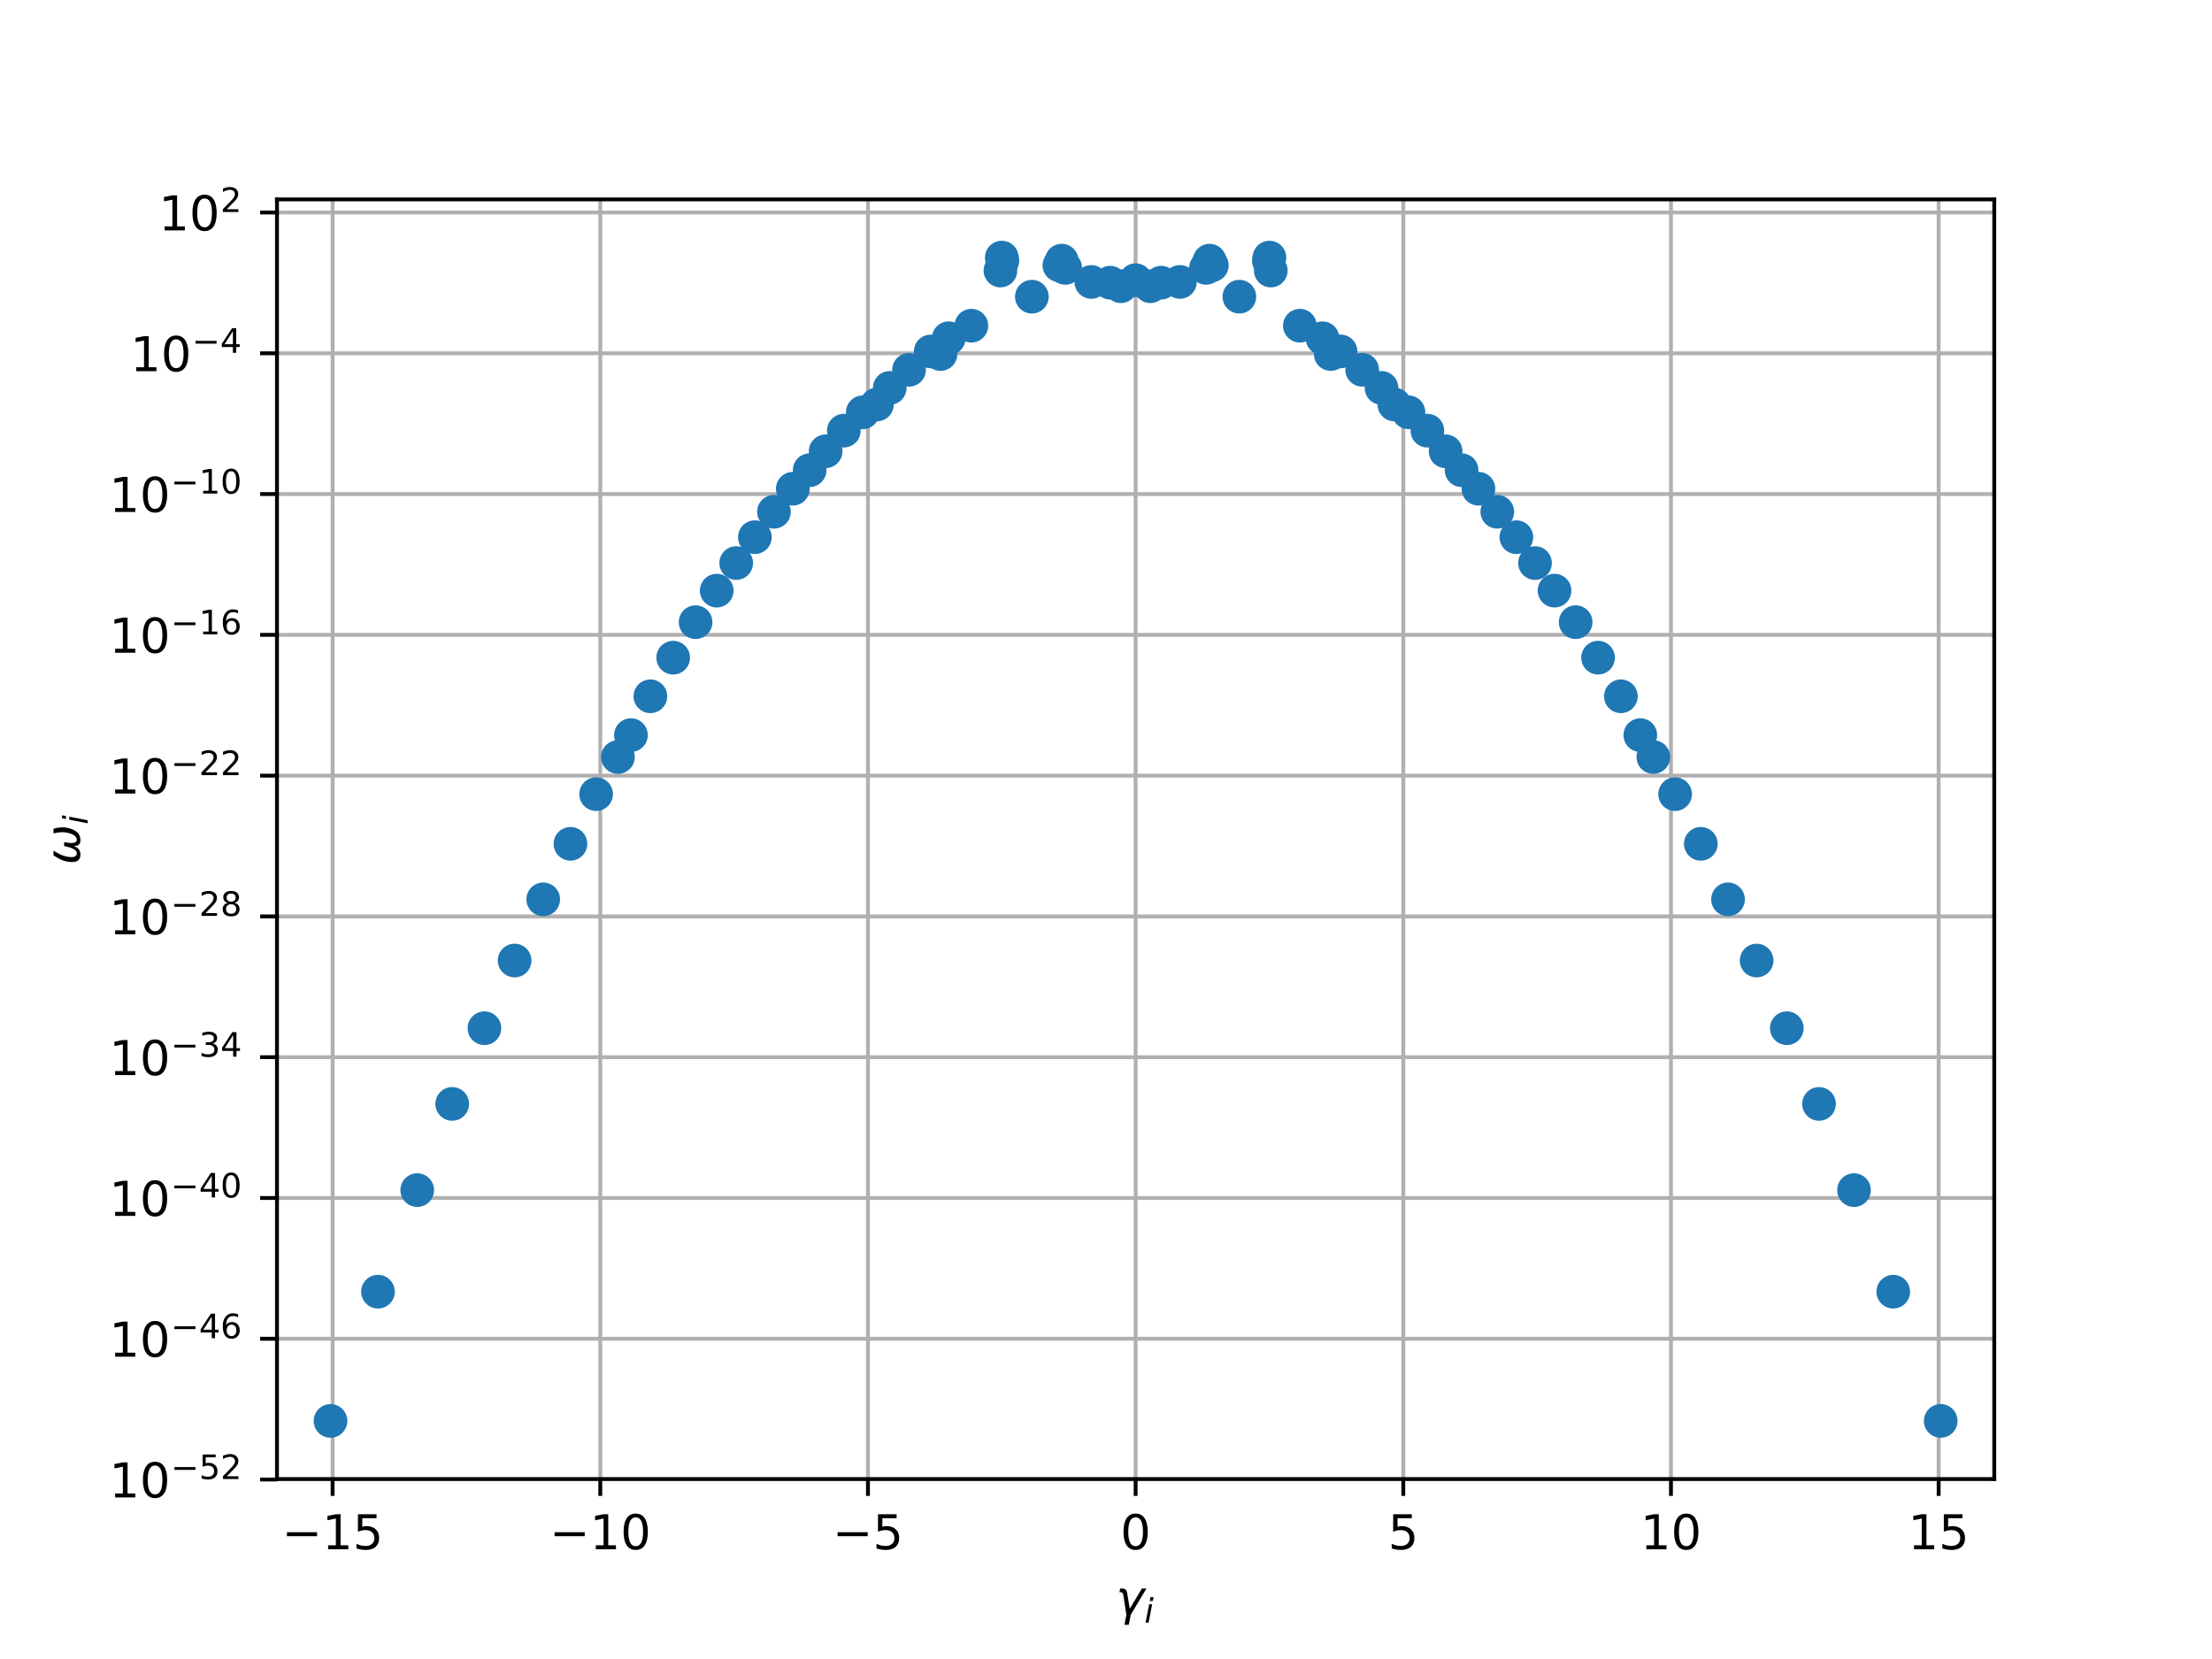<?xml version="1.0" encoding="utf-8" standalone="no"?>
<!DOCTYPE svg PUBLIC "-//W3C//DTD SVG 1.1//EN"
  "http://www.w3.org/Graphics/SVG/1.1/DTD/svg11.dtd">
<!-- Created with matplotlib (http://matplotlib.org/) -->
<svg height="345pt" version="1.1" viewBox="0 0 460 345" width="460pt" xmlns="http://www.w3.org/2000/svg" xmlns:xlink="http://www.w3.org/1999/xlink">
 <defs>
  <style type="text/css">
*{stroke-linecap:butt;stroke-linejoin:round;}
  </style>
 </defs>
 <g id="figure_1">
  <g id="patch_1">
   <path d="M 0 345.6 
L 460.8 345.6 
L 460.8 0 
L 0 0 
z
" style="fill:#ffffff;"/>
  </g>
  <g id="axes_1">
   <g id="patch_2">
    <path d="M 57.6 307.584 
L 414.72 307.584 
L 414.72 41.472 
L 57.6 41.472 
z
" style="fill:#ffffff;"/>
   </g>
   <g id="matplotlib.axis_1">
    <g id="xtick_1">
     <g id="line2d_1">
      <path clip-path="url(#pffa5d7b07d)" d="M 69.167 307.584 
L 69.167 41.472 
" style="fill:none;stroke:#b0b0b0;stroke-linecap:square;stroke-width:0.8;"/>
     </g>
     <g id="line2d_2">
      <defs>
       <path d="M 0 0 
L 0 3.5 
" id="m0bdb3115db" style="stroke:#000000;stroke-width:0.8;"/>
      </defs>
      <g>
       <use style="stroke:#000000;stroke-width:0.8;" x="69.167" xlink:href="#m0bdb3115db" y="307.584"/>
      </g>
     </g>
     <g id="text_1">
      <!-- −15 -->
      <defs>
       <path d="M 10.594 35.5 
L 73.188 35.5 
L 73.188 27.203 
L 10.594 27.203 
z
" id="DejaVuSans-2212"/>
       <path d="M 12.406 8.297 
L 28.516 8.297 
L 28.516 63.922 
L 10.984 60.406 
L 10.984 69.391 
L 28.422 72.906 
L 38.281 72.906 
L 38.281 8.297 
L 54.391 8.297 
L 54.391 0 
L 12.406 0 
z
" id="DejaVuSans-31"/>
       <path d="M 10.797 72.906 
L 49.516 72.906 
L 49.516 64.594 
L 19.828 64.594 
L 19.828 46.734 
Q 21.969 47.469 24.109 47.828 
Q 26.266 48.188 28.422 48.188 
Q 40.625 48.188 47.75 41.5 
Q 54.891 34.812 54.891 23.391 
Q 54.891 11.625 47.562 5.094 
Q 40.234 -1.422 26.906 -1.422 
Q 22.312 -1.422 17.547 -0.641 
Q 12.797 0.141 7.719 1.703 
L 7.719 11.625 
Q 12.109 9.234 16.797 8.062 
Q 21.484 6.891 26.703 6.891 
Q 35.156 6.891 40.078 11.328 
Q 45.016 15.766 45.016 23.391 
Q 45.016 31 40.078 35.438 
Q 35.156 39.891 26.703 39.891 
Q 22.75 39.891 18.812 39.016 
Q 14.891 38.141 10.797 36.281 
z
" id="DejaVuSans-35"/>
      </defs>
      <g transform="translate(58.615 322.182)scale(0.1 -0.1)">
       <use xlink:href="#DejaVuSans-2212"/>
       <use x="83.789" xlink:href="#DejaVuSans-31"/>
       <use x="147.412" xlink:href="#DejaVuSans-35"/>
      </g>
     </g>
    </g>
    <g id="xtick_2">
     <g id="line2d_3">
      <path clip-path="url(#pffa5d7b07d)" d="M 124.832 307.584 
L 124.832 41.472 
" style="fill:none;stroke:#b0b0b0;stroke-linecap:square;stroke-width:0.8;"/>
     </g>
     <g id="line2d_4">
      <g>
       <use style="stroke:#000000;stroke-width:0.8;" x="124.832" xlink:href="#m0bdb3115db" y="307.584"/>
      </g>
     </g>
     <g id="text_2">
      <!-- −10 -->
      <defs>
       <path d="M 31.781 66.406 
Q 24.172 66.406 20.328 58.906 
Q 16.5 51.422 16.5 36.375 
Q 16.5 21.391 20.328 13.891 
Q 24.172 6.391 31.781 6.391 
Q 39.453 6.391 43.281 13.891 
Q 47.125 21.391 47.125 36.375 
Q 47.125 51.422 43.281 58.906 
Q 39.453 66.406 31.781 66.406 
M 31.781 74.219 
Q 44.047 74.219 50.516 64.516 
Q 56.984 54.828 56.984 36.375 
Q 56.984 17.969 50.516 8.266 
Q 44.047 -1.422 31.781 -1.422 
Q 19.531 -1.422 13.062 8.266 
Q 6.594 17.969 6.594 36.375 
Q 6.594 54.828 13.062 64.516 
Q 19.531 74.219 31.781 74.219 
" id="DejaVuSans-30"/>
      </defs>
      <g transform="translate(114.279 322.182)scale(0.1 -0.1)">
       <use xlink:href="#DejaVuSans-2212"/>
       <use x="83.789" xlink:href="#DejaVuSans-31"/>
       <use x="147.412" xlink:href="#DejaVuSans-30"/>
      </g>
     </g>
    </g>
    <g id="xtick_3">
     <g id="line2d_5">
      <path clip-path="url(#pffa5d7b07d)" d="M 180.496 307.584 
L 180.496 41.472 
" style="fill:none;stroke:#b0b0b0;stroke-linecap:square;stroke-width:0.8;"/>
     </g>
     <g id="line2d_6">
      <g>
       <use style="stroke:#000000;stroke-width:0.8;" x="180.496" xlink:href="#m0bdb3115db" y="307.584"/>
      </g>
     </g>
     <g id="text_3">
      <!-- −5 -->
      <g transform="translate(173.125 322.182)scale(0.1 -0.1)">
       <use xlink:href="#DejaVuSans-2212"/>
       <use x="83.789" xlink:href="#DejaVuSans-35"/>
      </g>
     </g>
    </g>
    <g id="xtick_4">
     <g id="line2d_7">
      <path clip-path="url(#pffa5d7b07d)" d="M 236.16 307.584 
L 236.16 41.472 
" style="fill:none;stroke:#b0b0b0;stroke-linecap:square;stroke-width:0.8;"/>
     </g>
     <g id="line2d_8">
      <g>
       <use style="stroke:#000000;stroke-width:0.8;" x="236.16" xlink:href="#m0bdb3115db" y="307.584"/>
      </g>
     </g>
     <g id="text_4">
      <!-- 0 -->
      <g transform="translate(232.979 322.182)scale(0.1 -0.1)">
       <use xlink:href="#DejaVuSans-30"/>
      </g>
     </g>
    </g>
    <g id="xtick_5">
     <g id="line2d_9">
      <path clip-path="url(#pffa5d7b07d)" d="M 291.824 307.584 
L 291.824 41.472 
" style="fill:none;stroke:#b0b0b0;stroke-linecap:square;stroke-width:0.8;"/>
     </g>
     <g id="line2d_10">
      <g>
       <use style="stroke:#000000;stroke-width:0.8;" x="291.824" xlink:href="#m0bdb3115db" y="307.584"/>
      </g>
     </g>
     <g id="text_5">
      <!-- 5 -->
      <g transform="translate(288.643 322.182)scale(0.1 -0.1)">
       <use xlink:href="#DejaVuSans-35"/>
      </g>
     </g>
    </g>
    <g id="xtick_6">
     <g id="line2d_11">
      <path clip-path="url(#pffa5d7b07d)" d="M 347.488 307.584 
L 347.488 41.472 
" style="fill:none;stroke:#b0b0b0;stroke-linecap:square;stroke-width:0.8;"/>
     </g>
     <g id="line2d_12">
      <g>
       <use style="stroke:#000000;stroke-width:0.8;" x="347.488" xlink:href="#m0bdb3115db" y="307.584"/>
      </g>
     </g>
     <g id="text_6">
      <!-- 10 -->
      <g transform="translate(341.126 322.182)scale(0.1 -0.1)">
       <use xlink:href="#DejaVuSans-31"/>
       <use x="63.623" xlink:href="#DejaVuSans-30"/>
      </g>
     </g>
    </g>
    <g id="xtick_7">
     <g id="line2d_13">
      <path clip-path="url(#pffa5d7b07d)" d="M 403.153 307.584 
L 403.153 41.472 
" style="fill:none;stroke:#b0b0b0;stroke-linecap:square;stroke-width:0.8;"/>
     </g>
     <g id="line2d_14">
      <g>
       <use style="stroke:#000000;stroke-width:0.8;" x="403.153" xlink:href="#m0bdb3115db" y="307.584"/>
      </g>
     </g>
     <g id="text_7">
      <!-- 15 -->
      <g transform="translate(396.79 322.182)scale(0.1 -0.1)">
       <use xlink:href="#DejaVuSans-31"/>
       <use x="63.623" xlink:href="#DejaVuSans-35"/>
      </g>
     </g>
    </g>
    <g id="text_8">
     <!-- $\gamma_i$ -->
     <defs>
      <path d="M 23.297 46.094 
L 28.719 12.312 
L 54 54.688 
L 63.531 54.688 
L 30.812 0 
L 26.766 -20.797 
L 17.781 -20.797 
L 21.828 0 
L 15.438 40.828 
Q 14.453 46.969 9.812 46.969 
L 7.422 46.969 
L 8.891 54.688 
L 12.312 54.688 
Q 21.922 54.688 23.297 46.094 
" id="DejaVuSans-Oblique-3b3"/>
      <path d="M 18.312 75.984 
L 27.297 75.984 
L 25.094 64.594 
L 16.109 64.594 
z
M 14.203 54.688 
L 23.188 54.688 
L 12.5 0 
L 3.516 0 
z
" id="DejaVuSans-Oblique-69"/>
     </defs>
     <g transform="translate(232.06 335.84)scale(0.1 -0.1)">
      <use transform="translate(0 0.312)" xlink:href="#DejaVuSans-Oblique-3b3"/>
      <use transform="translate(59.18 -16.094)scale(0.7)" xlink:href="#DejaVuSans-Oblique-69"/>
     </g>
    </g>
   </g>
   <g id="matplotlib.axis_2">
    <g id="ytick_1">
     <g id="line2d_15">
      <path clip-path="url(#pffa5d7b07d)" d="M 57.6 307.681 
L 414.72 307.681 
" style="fill:none;stroke:#b0b0b0;stroke-linecap:square;stroke-width:0.8;"/>
     </g>
     <g id="line2d_16">
      <defs>
       <path d="M 0 0 
L -3.5 0 
" id="m0133f93be1" style="stroke:#000000;stroke-width:0.8;"/>
      </defs>
      <g>
       <use style="stroke:#000000;stroke-width:0.8;" x="57.6" xlink:href="#m0133f93be1" y="307.681"/>
      </g>
     </g>
     <g id="text_9">
      <!-- ${10^{-52}}$ -->
      <defs>
       <path d="M 19.188 8.297 
L 53.609 8.297 
L 53.609 0 
L 7.328 0 
L 7.328 8.297 
Q 12.938 14.109 22.625 23.891 
Q 32.328 33.688 34.812 36.531 
Q 39.547 41.844 41.422 45.531 
Q 43.312 49.219 43.312 52.781 
Q 43.312 58.594 39.234 62.25 
Q 35.156 65.922 28.609 65.922 
Q 23.969 65.922 18.812 64.312 
Q 13.672 62.703 7.812 59.422 
L 7.812 69.391 
Q 13.766 71.781 18.938 73 
Q 24.125 74.219 28.422 74.219 
Q 39.75 74.219 46.484 68.547 
Q 53.219 62.891 53.219 53.422 
Q 53.219 48.922 51.531 44.891 
Q 49.859 40.875 45.406 35.406 
Q 44.188 33.984 37.641 27.219 
Q 31.109 20.453 19.188 8.297 
" id="DejaVuSans-32"/>
      </defs>
      <g transform="translate(22.7 311.481)scale(0.1 -0.1)">
       <use transform="translate(0 0.766)" xlink:href="#DejaVuSans-31"/>
       <use transform="translate(63.623 0.766)" xlink:href="#DejaVuSans-30"/>
       <use transform="translate(128.203 39.047)scale(0.7)" xlink:href="#DejaVuSans-2212"/>
       <use transform="translate(186.855 39.047)scale(0.7)" xlink:href="#DejaVuSans-35"/>
       <use transform="translate(231.392 39.047)scale(0.7)" xlink:href="#DejaVuSans-32"/>
      </g>
     </g>
    </g>
    <g id="ytick_2">
     <g id="line2d_17">
      <path clip-path="url(#pffa5d7b07d)" d="M 57.6 278.405 
L 414.72 278.405 
" style="fill:none;stroke:#b0b0b0;stroke-linecap:square;stroke-width:0.8;"/>
     </g>
     <g id="line2d_18">
      <g>
       <use style="stroke:#000000;stroke-width:0.8;" x="57.6" xlink:href="#m0133f93be1" y="278.405"/>
      </g>
     </g>
     <g id="text_10">
      <!-- ${10^{-46}}$ -->
      <defs>
       <path d="M 37.797 64.312 
L 12.891 25.391 
L 37.797 25.391 
z
M 35.203 72.906 
L 47.609 72.906 
L 47.609 25.391 
L 58.016 25.391 
L 58.016 17.188 
L 47.609 17.188 
L 47.609 0 
L 37.797 0 
L 37.797 17.188 
L 4.891 17.188 
L 4.891 26.703 
z
" id="DejaVuSans-34"/>
       <path d="M 33.016 40.375 
Q 26.375 40.375 22.484 35.828 
Q 18.609 31.297 18.609 23.391 
Q 18.609 15.531 22.484 10.953 
Q 26.375 6.391 33.016 6.391 
Q 39.656 6.391 43.531 10.953 
Q 47.406 15.531 47.406 23.391 
Q 47.406 31.297 43.531 35.828 
Q 39.656 40.375 33.016 40.375 
M 52.594 71.297 
L 52.594 62.312 
Q 48.875 64.062 45.094 64.984 
Q 41.312 65.922 37.594 65.922 
Q 27.828 65.922 22.672 59.328 
Q 17.531 52.734 16.797 39.406 
Q 19.672 43.656 24.016 45.922 
Q 28.375 48.188 33.594 48.188 
Q 44.578 48.188 50.953 41.516 
Q 57.328 34.859 57.328 23.391 
Q 57.328 12.156 50.688 5.359 
Q 44.047 -1.422 33.016 -1.422 
Q 20.359 -1.422 13.672 8.266 
Q 6.984 17.969 6.984 36.375 
Q 6.984 53.656 15.188 63.938 
Q 23.391 74.219 37.203 74.219 
Q 40.922 74.219 44.703 73.484 
Q 48.484 72.75 52.594 71.297 
" id="DejaVuSans-36"/>
      </defs>
      <g transform="translate(22.7 282.204)scale(0.1 -0.1)">
       <use transform="translate(0 0.766)" xlink:href="#DejaVuSans-31"/>
       <use transform="translate(63.623 0.766)" xlink:href="#DejaVuSans-30"/>
       <use transform="translate(128.203 39.047)scale(0.7)" xlink:href="#DejaVuSans-2212"/>
       <use transform="translate(186.855 39.047)scale(0.7)" xlink:href="#DejaVuSans-34"/>
       <use transform="translate(231.392 39.047)scale(0.7)" xlink:href="#DejaVuSans-36"/>
      </g>
     </g>
    </g>
    <g id="ytick_3">
     <g id="line2d_19">
      <path clip-path="url(#pffa5d7b07d)" d="M 57.6 249.128 
L 414.72 249.128 
" style="fill:none;stroke:#b0b0b0;stroke-linecap:square;stroke-width:0.8;"/>
     </g>
     <g id="line2d_20">
      <g>
       <use style="stroke:#000000;stroke-width:0.8;" x="57.6" xlink:href="#m0133f93be1" y="249.128"/>
      </g>
     </g>
     <g id="text_11">
      <!-- ${10^{-40}}$ -->
      <g transform="translate(22.7 252.927)scale(0.1 -0.1)">
       <use transform="translate(0 0.766)" xlink:href="#DejaVuSans-31"/>
       <use transform="translate(63.623 0.766)" xlink:href="#DejaVuSans-30"/>
       <use transform="translate(128.203 39.047)scale(0.7)" xlink:href="#DejaVuSans-2212"/>
       <use transform="translate(186.855 39.047)scale(0.7)" xlink:href="#DejaVuSans-34"/>
       <use transform="translate(231.392 39.047)scale(0.7)" xlink:href="#DejaVuSans-30"/>
      </g>
     </g>
    </g>
    <g id="ytick_4">
     <g id="line2d_21">
      <path clip-path="url(#pffa5d7b07d)" d="M 57.6 219.851 
L 414.72 219.851 
" style="fill:none;stroke:#b0b0b0;stroke-linecap:square;stroke-width:0.8;"/>
     </g>
     <g id="line2d_22">
      <g>
       <use style="stroke:#000000;stroke-width:0.8;" x="57.6" xlink:href="#m0133f93be1" y="219.851"/>
      </g>
     </g>
     <g id="text_12">
      <!-- ${10^{-34}}$ -->
      <defs>
       <path d="M 40.578 39.312 
Q 47.656 37.797 51.625 33 
Q 55.609 28.219 55.609 21.188 
Q 55.609 10.406 48.188 4.484 
Q 40.766 -1.422 27.094 -1.422 
Q 22.516 -1.422 17.656 -0.516 
Q 12.797 0.391 7.625 2.203 
L 7.625 11.719 
Q 11.719 9.328 16.594 8.109 
Q 21.484 6.891 26.812 6.891 
Q 36.078 6.891 40.938 10.547 
Q 45.797 14.203 45.797 21.188 
Q 45.797 27.641 41.281 31.266 
Q 36.766 34.906 28.719 34.906 
L 20.219 34.906 
L 20.219 43.016 
L 29.109 43.016 
Q 36.375 43.016 40.234 45.922 
Q 44.094 48.828 44.094 54.297 
Q 44.094 59.906 40.109 62.906 
Q 36.141 65.922 28.719 65.922 
Q 24.656 65.922 20.016 65.031 
Q 15.375 64.156 9.812 62.312 
L 9.812 71.094 
Q 15.438 72.656 20.344 73.438 
Q 25.25 74.219 29.594 74.219 
Q 40.828 74.219 47.359 69.109 
Q 53.906 64.016 53.906 55.328 
Q 53.906 49.266 50.438 45.094 
Q 46.969 40.922 40.578 39.312 
" id="DejaVuSans-33"/>
      </defs>
      <g transform="translate(22.7 223.65)scale(0.1 -0.1)">
       <use transform="translate(0 0.766)" xlink:href="#DejaVuSans-31"/>
       <use transform="translate(63.623 0.766)" xlink:href="#DejaVuSans-30"/>
       <use transform="translate(128.203 39.047)scale(0.7)" xlink:href="#DejaVuSans-2212"/>
       <use transform="translate(186.855 39.047)scale(0.7)" xlink:href="#DejaVuSans-33"/>
       <use transform="translate(231.392 39.047)scale(0.7)" xlink:href="#DejaVuSans-34"/>
      </g>
     </g>
    </g>
    <g id="ytick_5">
     <g id="line2d_23">
      <path clip-path="url(#pffa5d7b07d)" d="M 57.6 190.574 
L 414.72 190.574 
" style="fill:none;stroke:#b0b0b0;stroke-linecap:square;stroke-width:0.8;"/>
     </g>
     <g id="line2d_24">
      <g>
       <use style="stroke:#000000;stroke-width:0.8;" x="57.6" xlink:href="#m0133f93be1" y="190.574"/>
      </g>
     </g>
     <g id="text_13">
      <!-- ${10^{-28}}$ -->
      <defs>
       <path d="M 31.781 34.625 
Q 24.75 34.625 20.719 30.859 
Q 16.703 27.094 16.703 20.516 
Q 16.703 13.922 20.719 10.156 
Q 24.75 6.391 31.781 6.391 
Q 38.812 6.391 42.859 10.172 
Q 46.922 13.969 46.922 20.516 
Q 46.922 27.094 42.891 30.859 
Q 38.875 34.625 31.781 34.625 
M 21.922 38.812 
Q 15.578 40.375 12.031 44.719 
Q 8.5 49.078 8.5 55.328 
Q 8.5 64.062 14.719 69.141 
Q 20.953 74.219 31.781 74.219 
Q 42.672 74.219 48.875 69.141 
Q 55.078 64.062 55.078 55.328 
Q 55.078 49.078 51.531 44.719 
Q 48 40.375 41.703 38.812 
Q 48.828 37.156 52.797 32.312 
Q 56.781 27.484 56.781 20.516 
Q 56.781 9.906 50.312 4.234 
Q 43.844 -1.422 31.781 -1.422 
Q 19.734 -1.422 13.25 4.234 
Q 6.781 9.906 6.781 20.516 
Q 6.781 27.484 10.781 32.312 
Q 14.797 37.156 21.922 38.812 
M 18.312 54.391 
Q 18.312 48.734 21.844 45.562 
Q 25.391 42.391 31.781 42.391 
Q 38.141 42.391 41.719 45.562 
Q 45.312 48.734 45.312 54.391 
Q 45.312 60.062 41.719 63.234 
Q 38.141 66.406 31.781 66.406 
Q 25.391 66.406 21.844 63.234 
Q 18.312 60.062 18.312 54.391 
" id="DejaVuSans-38"/>
      </defs>
      <g transform="translate(22.7 194.374)scale(0.1 -0.1)">
       <use transform="translate(0 0.766)" xlink:href="#DejaVuSans-31"/>
       <use transform="translate(63.623 0.766)" xlink:href="#DejaVuSans-30"/>
       <use transform="translate(128.203 39.047)scale(0.7)" xlink:href="#DejaVuSans-2212"/>
       <use transform="translate(186.855 39.047)scale(0.7)" xlink:href="#DejaVuSans-32"/>
       <use transform="translate(231.392 39.047)scale(0.7)" xlink:href="#DejaVuSans-38"/>
      </g>
     </g>
    </g>
    <g id="ytick_6">
     <g id="line2d_25">
      <path clip-path="url(#pffa5d7b07d)" d="M 57.6 161.298 
L 414.72 161.298 
" style="fill:none;stroke:#b0b0b0;stroke-linecap:square;stroke-width:0.8;"/>
     </g>
     <g id="line2d_26">
      <g>
       <use style="stroke:#000000;stroke-width:0.8;" x="57.6" xlink:href="#m0133f93be1" y="161.298"/>
      </g>
     </g>
     <g id="text_14">
      <!-- ${10^{-22}}$ -->
      <g transform="translate(22.7 165.097)scale(0.1 -0.1)">
       <use transform="translate(0 0.766)" xlink:href="#DejaVuSans-31"/>
       <use transform="translate(63.623 0.766)" xlink:href="#DejaVuSans-30"/>
       <use transform="translate(128.203 39.047)scale(0.7)" xlink:href="#DejaVuSans-2212"/>
       <use transform="translate(186.855 39.047)scale(0.7)" xlink:href="#DejaVuSans-32"/>
       <use transform="translate(231.392 39.047)scale(0.7)" xlink:href="#DejaVuSans-32"/>
      </g>
     </g>
    </g>
    <g id="ytick_7">
     <g id="line2d_27">
      <path clip-path="url(#pffa5d7b07d)" d="M 57.6 132.021 
L 414.72 132.021 
" style="fill:none;stroke:#b0b0b0;stroke-linecap:square;stroke-width:0.8;"/>
     </g>
     <g id="line2d_28">
      <g>
       <use style="stroke:#000000;stroke-width:0.8;" x="57.6" xlink:href="#m0133f93be1" y="132.021"/>
      </g>
     </g>
     <g id="text_15">
      <!-- ${10^{-16}}$ -->
      <g transform="translate(22.7 135.82)scale(0.1 -0.1)">
       <use transform="translate(0 0.766)" xlink:href="#DejaVuSans-31"/>
       <use transform="translate(63.623 0.766)" xlink:href="#DejaVuSans-30"/>
       <use transform="translate(128.203 39.047)scale(0.7)" xlink:href="#DejaVuSans-2212"/>
       <use transform="translate(186.855 39.047)scale(0.7)" xlink:href="#DejaVuSans-31"/>
       <use transform="translate(231.392 39.047)scale(0.7)" xlink:href="#DejaVuSans-36"/>
      </g>
     </g>
    </g>
    <g id="ytick_8">
     <g id="line2d_29">
      <path clip-path="url(#pffa5d7b07d)" d="M 57.6 102.744 
L 414.72 102.744 
" style="fill:none;stroke:#b0b0b0;stroke-linecap:square;stroke-width:0.8;"/>
     </g>
     <g id="line2d_30">
      <g>
       <use style="stroke:#000000;stroke-width:0.8;" x="57.6" xlink:href="#m0133f93be1" y="102.744"/>
      </g>
     </g>
     <g id="text_16">
      <!-- ${10^{-10}}$ -->
      <g transform="translate(22.7 106.543)scale(0.1 -0.1)">
       <use transform="translate(0 0.766)" xlink:href="#DejaVuSans-31"/>
       <use transform="translate(63.623 0.766)" xlink:href="#DejaVuSans-30"/>
       <use transform="translate(128.203 39.047)scale(0.7)" xlink:href="#DejaVuSans-2212"/>
       <use transform="translate(186.855 39.047)scale(0.7)" xlink:href="#DejaVuSans-31"/>
       <use transform="translate(231.392 39.047)scale(0.7)" xlink:href="#DejaVuSans-30"/>
      </g>
     </g>
    </g>
    <g id="ytick_9">
     <g id="line2d_31">
      <path clip-path="url(#pffa5d7b07d)" d="M 57.6 73.467 
L 414.72 73.467 
" style="fill:none;stroke:#b0b0b0;stroke-linecap:square;stroke-width:0.8;"/>
     </g>
     <g id="line2d_32">
      <g>
       <use style="stroke:#000000;stroke-width:0.8;" x="57.6" xlink:href="#m0133f93be1" y="73.467"/>
      </g>
     </g>
     <g id="text_17">
      <!-- ${10^{-4}}$ -->
      <g transform="translate(27.1 77.267)scale(0.1 -0.1)">
       <use transform="translate(0 0.684)" xlink:href="#DejaVuSans-31"/>
       <use transform="translate(63.623 0.684)" xlink:href="#DejaVuSans-30"/>
       <use transform="translate(128.203 38.966)scale(0.7)" xlink:href="#DejaVuSans-2212"/>
       <use transform="translate(186.855 38.966)scale(0.7)" xlink:href="#DejaVuSans-34"/>
      </g>
     </g>
    </g>
    <g id="ytick_10">
     <g id="line2d_33">
      <path clip-path="url(#pffa5d7b07d)" d="M 57.6 44.191 
L 414.72 44.191 
" style="fill:none;stroke:#b0b0b0;stroke-linecap:square;stroke-width:0.8;"/>
     </g>
     <g id="line2d_34">
      <g>
       <use style="stroke:#000000;stroke-width:0.8;" x="57.6" xlink:href="#m0133f93be1" y="44.191"/>
      </g>
     </g>
     <g id="text_18">
      <!-- ${10^{2}}$ -->
      <g transform="translate(33 47.99)scale(0.1 -0.1)">
       <use transform="translate(0 0.766)" xlink:href="#DejaVuSans-31"/>
       <use transform="translate(63.623 0.766)" xlink:href="#DejaVuSans-30"/>
       <use transform="translate(128.203 39.047)scale(0.7)" xlink:href="#DejaVuSans-32"/>
      </g>
     </g>
    </g>
    <g id="text_19">
     <!-- $\omega_i$ -->
     <defs>
      <path d="M 21.391 -1.422 
Q 1.125 -1.422 6.781 27.594 
Q 8.984 39.062 19.625 54.688 
L 29.297 54.688 
Q 19.234 39.062 17 27.344 
Q 12.797 6.203 23.734 6.203 
Q 33.844 6.203 38.719 32.469 
L 47.016 32.469 
Q 41.703 6.062 51.812 6.203 
Q 62.703 6.297 66.797 27.344 
Q 69.047 39.062 65.141 54.688 
L 74.812 54.688 
Q 79.297 39.062 77.094 27.594 
Q 71.531 -1.469 51.219 -1.422 
Q 37.938 -1.375 39.109 13.188 
Q 34.281 -1.422 21.391 -1.422 
" id="DejaVuSans-Oblique-3c9"/>
     </defs>
     <g transform="translate(16.62 179.828)rotate(-90)scale(0.1 -0.1)">
      <use transform="translate(0 0.312)" xlink:href="#DejaVuSans-Oblique-3c9"/>
      <use transform="translate(83.74 -16.094)scale(0.7)" xlink:href="#DejaVuSans-Oblique-69"/>
     </g>
    </g>
   </g>
   <g id="line2d_35">
    <defs>
     <path d="M 0 3 
C 0.796 3 1.559 2.684 2.121 2.121 
C 2.684 1.559 3 0.796 3 0 
C 3 -0.796 2.684 -1.559 2.121 -2.121 
C 1.559 -2.684 0.796 -3 0 -3 
C -0.796 -3 -1.559 -2.684 -2.121 -2.121 
C -2.684 -1.559 -3 -0.796 -3 0 
C -3 0.796 -2.684 1.559 -2.121 2.121 
C -1.559 2.684 -0.796 3 0 3 
z
" id="m7349eddf5d" style="stroke:#1f77b4;"/>
    </defs>
    <g clip-path="url(#pffa5d7b07d)">
     <use style="fill:#1f77b4;stroke:#1f77b4;" x="94.041" xlink:href="#m7349eddf5d" y="229.565"/>
     <use style="fill:#1f77b4;stroke:#1f77b4;" x="68.733" xlink:href="#m7349eddf5d" y="295.488"/>
     <use style="fill:#1f77b4;stroke:#1f77b4;" x="348.35" xlink:href="#m7349eddf5d" y="165.147"/>
     <use style="fill:#1f77b4;stroke:#1f77b4;" x="393.715" xlink:href="#m7349eddf5d" y="268.614"/>
     <use style="fill:#1f77b4;stroke:#1f77b4;" x="131.209" xlink:href="#m7349eddf5d" y="152.87"/>
     <use style="fill:#1f77b4;stroke:#1f77b4;" x="403.587" xlink:href="#m7349eddf5d" y="295.488"/>
     <use style="fill:#1f77b4;stroke:#1f77b4;" x="365.302" xlink:href="#m7349eddf5d" y="199.748"/>
     <use style="fill:#1f77b4;stroke:#1f77b4;" x="195.583" xlink:href="#m7349eddf5d" y="73.626"/>
     <use style="fill:#1f77b4;stroke:#1f77b4;" x="359.354" xlink:href="#m7349eddf5d" y="187.024"/>
     <use style="fill:#1f77b4;stroke:#1f77b4;" x="175.486" xlink:href="#m7349eddf5d" y="89.555"/>
     <use style="fill:#1f77b4;stroke:#1f77b4;" x="287.294" xlink:href="#m7349eddf5d" y="80.667"/>
     <use style="fill:#1f77b4;stroke:#1f77b4;" x="128.5" xlink:href="#m7349eddf5d" y="157.429"/>
     <use style="fill:#1f77b4;stroke:#1f77b4;" x="385.553" xlink:href="#m7349eddf5d" y="247.492"/>
     <use style="fill:#1f77b4;stroke:#1f77b4;" x="220.308" xlink:href="#m7349eddf5d" y="55.174"/>
     <use style="fill:#1f77b4;stroke:#1f77b4;" x="343.82" xlink:href="#m7349eddf5d" y="157.429"/>
     <use style="fill:#1f77b4;stroke:#1f77b4;" x="263.872" xlink:href="#m7349eddf5d" y="54.235"/>
     <use style="fill:#1f77b4;stroke:#1f77b4;" x="264.272" xlink:href="#m7349eddf5d" y="56.259"/>
     <use style="fill:#1f77b4;stroke:#1f77b4;" x="118.627" xlink:href="#m7349eddf5d" y="175.479"/>
     <use style="fill:#1f77b4;stroke:#1f77b4;" x="123.97" xlink:href="#m7349eddf5d" y="165.147"/>
     <use style="fill:#1f77b4;stroke:#1f77b4;" x="208.33" xlink:href="#m7349eddf5d" y="53.568"/>
     <use style="fill:#1f77b4;stroke:#1f77b4;" x="278.773" xlink:href="#m7349eddf5d" y="73.083"/>
     <use style="fill:#1f77b4;stroke:#1f77b4;" x="135.247" xlink:href="#m7349eddf5d" y="144.799"/>
     <use style="fill:#1f77b4;stroke:#1f77b4;" x="144.651" xlink:href="#m7349eddf5d" y="129.381"/>
     <use style="fill:#1f77b4;stroke:#1f77b4;" x="337.073" xlink:href="#m7349eddf5d" y="144.799"/>
     <use style="fill:#1f77b4;stroke:#1f77b4;" x="193.547" xlink:href="#m7349eddf5d" y="73.083"/>
     <use style="fill:#1f77b4;stroke:#1f77b4;" x="300.624" xlink:href="#m7349eddf5d" y="93.853"/>
     <use style="fill:#1f77b4;stroke:#1f77b4;" x="353.693" xlink:href="#m7349eddf5d" y="175.479"/>
     <use style="fill:#1f77b4;stroke:#1f77b4;" x="182.359" xlink:href="#m7349eddf5d" y="84.115"/>
     <use style="fill:#1f77b4;stroke:#1f77b4;" x="296.834" xlink:href="#m7349eddf5d" y="89.555"/>
     <use style="fill:#1f77b4;stroke:#1f77b4;" x="78.605" xlink:href="#m7349eddf5d" y="268.614"/>
     <use style="fill:#1f77b4;stroke:#1f77b4;" x="160.947" xlink:href="#m7349eddf5d" y="106.428"/>
     <use style="fill:#1f77b4;stroke:#1f77b4;" x="139.991" xlink:href="#m7349eddf5d" y="136.769"/>
     <use style="fill:#1f77b4;stroke:#1f77b4;" x="371.581" xlink:href="#m7349eddf5d" y="213.826"/>
     <use style="fill:#1f77b4;stroke:#1f77b4;" x="378.279" xlink:href="#m7349eddf5d" y="229.565"/>
     <use style="fill:#1f77b4;stroke:#1f77b4;" x="185.026" xlink:href="#m7349eddf5d" y="80.667"/>
     <use style="fill:#1f77b4;stroke:#1f77b4;" x="153.101" xlink:href="#m7349eddf5d" y="117.092"/>
     <use style="fill:#1f77b4;stroke:#1f77b4;" x="341.111" xlink:href="#m7349eddf5d" y="152.87"/>
     <use style="fill:#1f77b4;stroke:#1f77b4;" x="208.448" xlink:href="#m7349eddf5d" y="54.235"/>
     <use style="fill:#1f77b4;stroke:#1f77b4;" x="156.982" xlink:href="#m7349eddf5d" y="111.71"/>
     <use style="fill:#1f77b4;stroke:#1f77b4;" x="276.737" xlink:href="#m7349eddf5d" y="73.626"/>
     <use style="fill:#1f77b4;stroke:#1f77b4;" x="197.294" xlink:href="#m7349eddf5d" y="70.344"/>
     <use style="fill:#1f77b4;stroke:#1f77b4;" x="168.373" xlink:href="#m7349eddf5d" y="97.78"/>
     <use style="fill:#1f77b4;stroke:#1f77b4;" x="112.966" xlink:href="#m7349eddf5d" y="187.024"/>
     <use style="fill:#1f77b4;stroke:#1f77b4;" x="245.37" xlink:href="#m7349eddf5d" y="58.633"/>
     <use style="fill:#1f77b4;stroke:#1f77b4;" x="100.739" xlink:href="#m7349eddf5d" y="213.826"/>
     <use style="fill:#1f77b4;stroke:#1f77b4;" x="86.767" xlink:href="#m7349eddf5d" y="247.492"/>
     <use style="fill:#1f77b4;stroke:#1f77b4;" x="303.947" xlink:href="#m7349eddf5d" y="97.78"/>
     <use style="fill:#1f77b4;stroke:#1f77b4;" x="307.451" xlink:href="#m7349eddf5d" y="101.64"/>
     <use style="fill:#1f77b4;stroke:#1f77b4;" x="107.018" xlink:href="#m7349eddf5d" y="199.748"/>
     <use style="fill:#1f77b4;stroke:#1f77b4;" x="315.338" xlink:href="#m7349eddf5d" y="111.71"/>
     <use style="fill:#1f77b4;stroke:#1f77b4;" x="208.048" xlink:href="#m7349eddf5d" y="56.259"/>
     <use style="fill:#1f77b4;stroke:#1f77b4;" x="202.003" xlink:href="#m7349eddf5d" y="67.732"/>
     <use style="fill:#1f77b4;stroke:#1f77b4;" x="275.026" xlink:href="#m7349eddf5d" y="70.344"/>
     <use style="fill:#1f77b4;stroke:#1f77b4;" x="164.869" xlink:href="#m7349eddf5d" y="101.64"/>
     <use style="fill:#1f77b4;stroke:#1f77b4;" x="283.274" xlink:href="#m7349eddf5d" y="76.899"/>
     <use style="fill:#1f77b4;stroke:#1f77b4;" x="311.373" xlink:href="#m7349eddf5d" y="106.428"/>
     <use style="fill:#1f77b4;stroke:#1f77b4;" x="220.786" xlink:href="#m7349eddf5d" y="54.202"/>
     <use style="fill:#1f77b4;stroke:#1f77b4;" x="323.272" xlink:href="#m7349eddf5d" y="122.824"/>
     <use style="fill:#1f77b4;stroke:#1f77b4;" x="257.736" xlink:href="#m7349eddf5d" y="61.698"/>
     <use style="fill:#1f77b4;stroke:#1f77b4;" x="171.696" xlink:href="#m7349eddf5d" y="93.853"/>
     <use style="fill:#1f77b4;stroke:#1f77b4;" x="230.851" xlink:href="#m7349eddf5d" y="58.783"/>
     <use style="fill:#1f77b4;stroke:#1f77b4;" x="250.804" xlink:href="#m7349eddf5d" y="55.705"/>
     <use style="fill:#1f77b4;stroke:#1f77b4;" x="319.219" xlink:href="#m7349eddf5d" y="117.092"/>
     <use style="fill:#1f77b4;stroke:#1f77b4;" x="292.901" xlink:href="#m7349eddf5d" y="85.74"/>
     <use style="fill:#1f77b4;stroke:#1f77b4;" x="251.534" xlink:href="#m7349eddf5d" y="54.202"/>
     <use style="fill:#1f77b4;stroke:#1f77b4;" x="327.669" xlink:href="#m7349eddf5d" y="129.381"/>
     <use style="fill:#1f77b4;stroke:#1f77b4;" x="263.99" xlink:href="#m7349eddf5d" y="53.568"/>
     <use style="fill:#1f77b4;stroke:#1f77b4;" x="332.329" xlink:href="#m7349eddf5d" y="136.769"/>
     <use style="fill:#1f77b4;stroke:#1f77b4;" x="221.516" xlink:href="#m7349eddf5d" y="55.705"/>
     <use style="fill:#1f77b4;stroke:#1f77b4;" x="270.317" xlink:href="#m7349eddf5d" y="67.732"/>
     <use style="fill:#1f77b4;stroke:#1f77b4;" x="241.469" xlink:href="#m7349eddf5d" y="58.783"/>
     <use style="fill:#1f77b4;stroke:#1f77b4;" x="189.046" xlink:href="#m7349eddf5d" y="76.899"/>
     <use style="fill:#1f77b4;stroke:#1f77b4;" x="233.092" xlink:href="#m7349eddf5d" y="59.524"/>
     <use style="fill:#1f77b4;stroke:#1f77b4;" x="214.584" xlink:href="#m7349eddf5d" y="61.698"/>
     <use style="fill:#1f77b4;stroke:#1f77b4;" x="226.95" xlink:href="#m7349eddf5d" y="58.633"/>
     <use style="fill:#1f77b4;stroke:#1f77b4;" x="252.012" xlink:href="#m7349eddf5d" y="55.174"/>
     <use style="fill:#1f77b4;stroke:#1f77b4;" x="289.961" xlink:href="#m7349eddf5d" y="84.115"/>
     <use style="fill:#1f77b4;stroke:#1f77b4;" x="149.048" xlink:href="#m7349eddf5d" y="122.824"/>
     <use style="fill:#1f77b4;stroke:#1f77b4;" x="236.16" xlink:href="#m7349eddf5d" y="58.27"/>
     <use style="fill:#1f77b4;stroke:#1f77b4;" x="179.419" xlink:href="#m7349eddf5d" y="85.74"/>
     <use style="fill:#1f77b4;stroke:#1f77b4;" x="239.228" xlink:href="#m7349eddf5d" y="59.524"/>
    </g>
   </g>
   <g id="patch_3">
    <path d="M 57.6 307.584 
L 57.6 41.472 
" style="fill:none;stroke:#000000;stroke-linecap:square;stroke-linejoin:miter;stroke-width:0.8;"/>
   </g>
   <g id="patch_4">
    <path d="M 414.72 307.584 
L 414.72 41.472 
" style="fill:none;stroke:#000000;stroke-linecap:square;stroke-linejoin:miter;stroke-width:0.8;"/>
   </g>
   <g id="patch_5">
    <path d="M 57.6 307.584 
L 414.72 307.584 
" style="fill:none;stroke:#000000;stroke-linecap:square;stroke-linejoin:miter;stroke-width:0.8;"/>
   </g>
   <g id="patch_6">
    <path d="M 57.6 41.472 
L 414.72 41.472 
" style="fill:none;stroke:#000000;stroke-linecap:square;stroke-linejoin:miter;stroke-width:0.8;"/>
   </g>
  </g>
 </g>
 <defs>
  <clipPath id="pffa5d7b07d">
   <rect height="266.112" width="357.12" x="57.6" y="41.472"/>
  </clipPath>
 </defs>
</svg>
